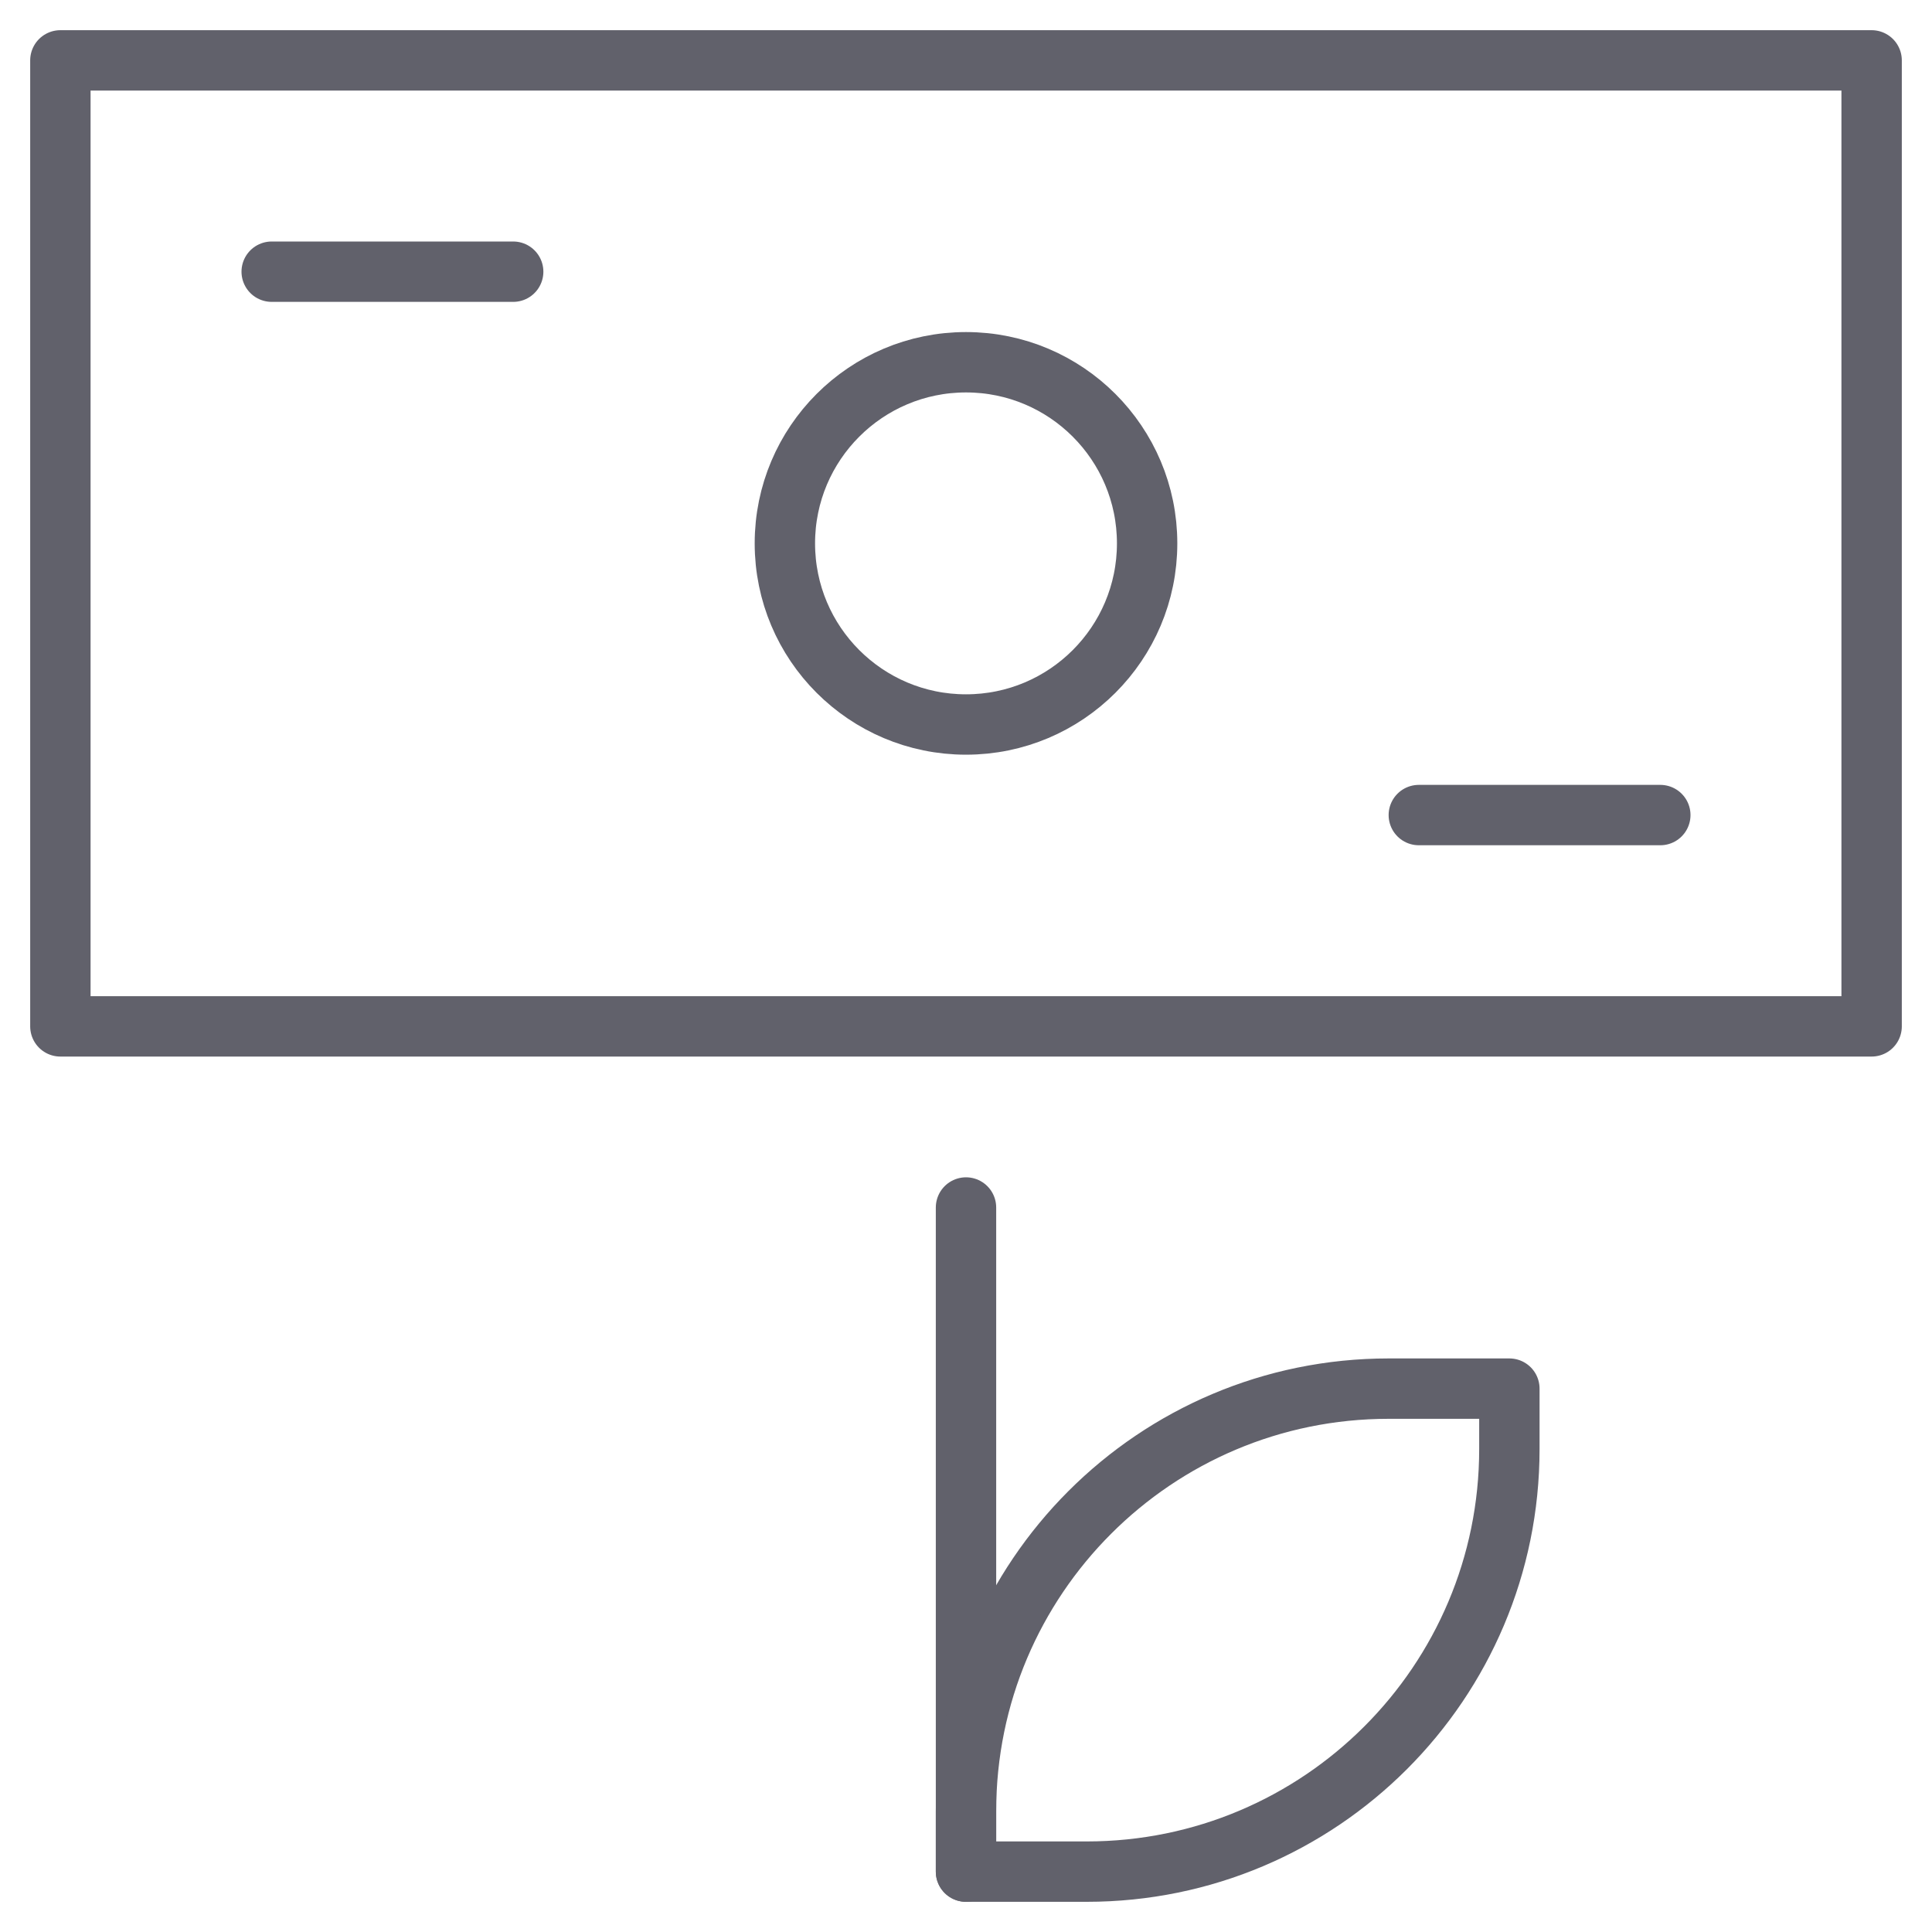 <svg xmlns="http://www.w3.org/2000/svg" height="64" width="64" viewBox="0 0 64 64"><title>money growth 2</title><g stroke-linecap="round" fill="#61616b" stroke-linejoin="round" class="nc-icon-wrapper"><line fill="none" stroke="#61616b" stroke-width="2" x1="32" y1="62" x2="32" y2="40"></line> <rect x="2" y="2" fill="none" stroke="#61616b" stroke-width="2" width="60" height="32"></rect> <circle data-color="color-2" fill="none" stroke="#61616b" stroke-width="2" cx="32" cy="18" r="6"></circle> <path fill="none" stroke="#61616b" stroke-width="2" d="M50,46h-4 c-7.732,0-14,6.268-14,14v2h4c7.732,0,14-6.268,14-14V46z"></path> <line data-color="color-2" fill="none" stroke="#61616b" stroke-width="2" x1="9" y1="9" x2="17" y2="9"></line> <line data-color="color-2" fill="none" stroke="#61616b" stroke-width="2" x1="47" y1="27" x2="55" y2="27"></line></g></svg>